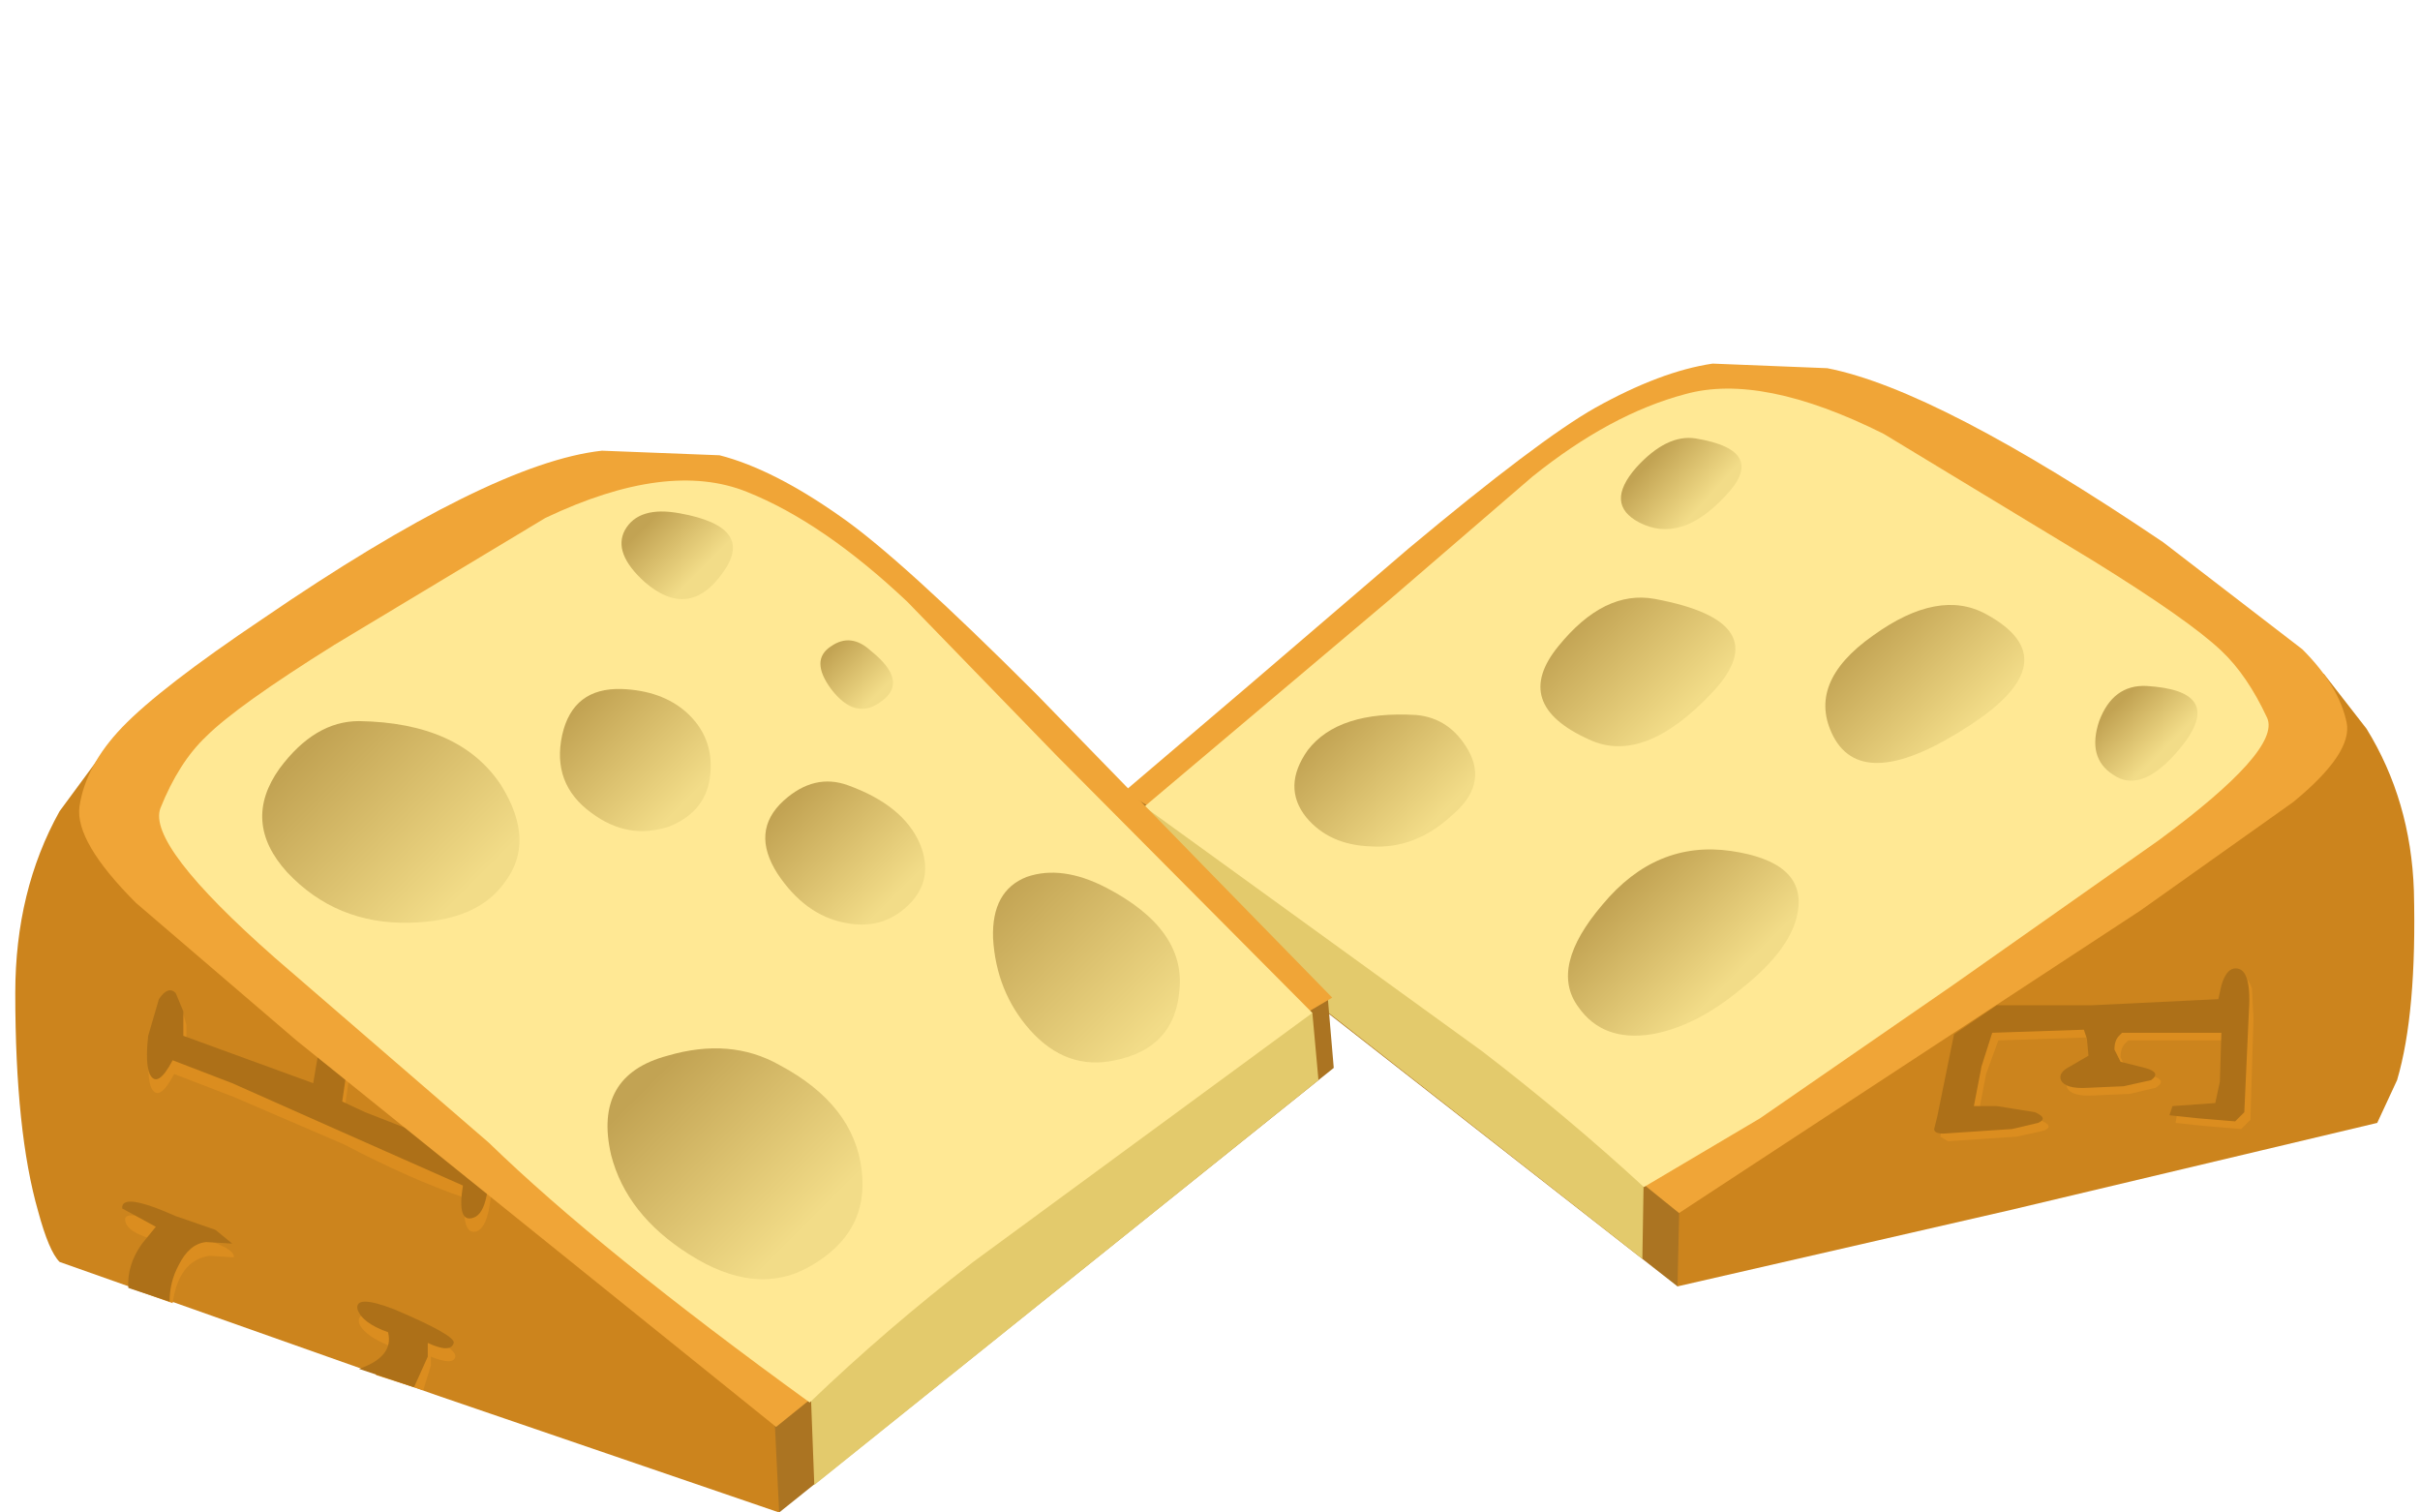 <?xml version="1.0" encoding="UTF-8" standalone="no"?>
<svg xmlns:xlink="http://www.w3.org/1999/xlink" height="49.5px" width="79.2px" xmlns="http://www.w3.org/2000/svg">
  <g transform="matrix(1.0, 0.0, 0.0, 1.0, 0.0, 0.0)">
    <use height="37.7" transform="matrix(1.0, 0.0, 0.0, 1.0, 0.5, 11.8)" width="78.5" xlink:href="#shape0"/>
  </g>
  <defs>
    <g id="shape0" transform="matrix(1.0, 0.0, 0.0, 1.0, -0.5, -11.8)">
      <path d="M54.9 42.1 L36.8 27.95 36.95 25.85 58.75 30.2 64.2 38.45 57.45 39.55 54.9 42.1" fill="#ab7422" fill-rule="evenodd" stroke="none"/>
      <path d="M53.75 41.2 L37.3 28.3 37.45 26.4 38.75 26.5 48.5 28.3 53.9 32.1 53.75 41.2" fill="#e3ca6c" fill-rule="evenodd" stroke="none"/>
      <path d="M77.45 23.85 Q78.9 26.2 79.0 29.15 79.1 33.15 78.45 35.35 L77.8 36.75 65.8 39.6 54.9 42.1 55.0 37.65 63.1 22.7 76.05 22.05 77.45 23.85" fill="#cc841d" fill-rule="evenodd" stroke="none"/>
      <path d="M75.05 26.25 L70.05 29.8 54.95 39.7 53.65 38.65 54.2 34.55 37.85 26.55 36.8 25.9 40.85 22.45 46.1 17.95 Q50.35 14.4 52.2 13.35 54.35 12.15 56.05 11.9 L59.8 12.05 Q63.4 12.75 70.8 17.75 L75.35 21.25 Q76.55 22.45 76.8 23.65 77.0 24.65 75.05 26.25" fill="#f0a537" fill-rule="evenodd" stroke="none"/>
      <path d="M70.65 27.5 L63.9 32.25 57.6 36.6 53.8 38.85 Q51.3 36.55 48.5 34.4 L37.45 26.4 45.45 19.65 50.15 15.6 Q52.7 13.55 55.15 12.9 57.65 12.2 61.65 14.2 L68.5 18.35 Q71.65 20.3 72.7 21.3 73.55 22.1 74.2 23.5 74.65 24.55 70.65 27.5" fill="#ffe894" fill-rule="evenodd" stroke="none"/>
      <path d="M46.35 23.4 Q47.45 23.5 48.05 24.55 48.7 25.7 47.5 26.7 46.3 27.8 44.85 27.7 43.5 27.65 42.75 26.75 41.95 25.75 42.8 24.55 43.8 23.25 46.35 23.4" fill="url(#gradient0)" fill-rule="evenodd" stroke="none"/>
      <path d="M54.15 19.6 Q58.2 20.35 56.05 22.65 53.8 25.05 52.0 24.2 49.45 23.05 51.0 21.15 52.5 19.3 54.15 19.6" fill="url(#gradient1)" fill-rule="evenodd" stroke="none"/>
      <path d="M65.0 20.1 Q67.75 21.6 64.45 23.75 61.0 26.0 60.0 24.1 59.1 22.35 61.3 20.8 63.45 19.25 65.0 20.1" fill="url(#gradient2)" fill-rule="evenodd" stroke="none"/>
      <path d="M70.25 22.45 Q72.75 22.6 71.5 24.3 70.15 26.05 69.15 25.35 68.3 24.8 68.7 23.6 69.15 22.4 70.25 22.45" fill="url(#gradient3)" fill-rule="evenodd" stroke="none"/>
      <path d="M56.65 27.85 Q59.05 28.2 58.85 29.75 58.7 31.0 57.0 32.35 55.5 33.6 54.05 33.85 52.45 34.1 51.65 32.95 50.7 31.65 52.45 29.6 54.2 27.5 56.65 27.85" fill="url(#gradient4)" fill-rule="evenodd" stroke="none"/>
      <path d="M55.5 14.35 Q57.9 14.75 56.45 16.25 55.0 17.8 53.65 17.1 52.5 16.5 53.55 15.3 54.55 14.2 55.5 14.35" fill="url(#gradient5)" fill-rule="evenodd" stroke="none"/>
      <path d="M64.15 34.1 L65.5 33.15 68.65 33.15 72.75 32.95 72.85 32.5 73.25 31.95 Q73.55 31.9 73.7 32.35 L73.75 33.35 73.65 36.65 73.35 36.95 72.15 36.85 71.2 36.75 71.25 36.45 72.7 36.35 72.85 35.65 72.9 34.05 69.65 34.05 69.55 34.15 Q69.4 34.3 69.4 34.6 L69.6 35.0 70.4 35.2 Q70.95 35.35 70.55 35.6 L69.7 35.8 68.55 35.85 Q67.8 35.9 67.65 35.6 67.55 35.35 67.95 35.15 L68.5 34.8 Q68.65 34.4 68.4 33.95 L65.4 34.05 65.0 35.15 64.75 36.45 65.5 36.45 66.75 36.65 Q67.25 36.85 66.9 37.0 L66.0 37.2 63.75 37.35 63.5 37.2 63.6 36.8 64.15 34.1" fill="#db8d1f" fill-rule="evenodd" stroke="none"/>
      <path d="M63.95 33.85 L65.35 32.9 68.45 32.9 72.6 32.7 72.7 32.25 Q72.85 31.75 73.1 31.7 73.7 31.6 73.6 33.1 L73.45 36.4 73.15 36.7 71.95 36.6 71.0 36.5 71.1 36.2 72.5 36.1 72.65 35.4 72.7 33.8 69.45 33.8 69.35 33.9 Q69.2 34.05 69.2 34.35 L69.4 34.75 70.2 34.95 Q70.75 35.1 70.4 35.35 L69.5 35.55 68.35 35.6 Q67.6 35.65 67.45 35.35 67.35 35.1 67.75 34.9 L68.35 34.55 68.3 34.0 68.2 33.7 65.2 33.8 64.85 34.9 64.6 36.2 65.35 36.2 66.6 36.4 Q67.05 36.6 66.7 36.75 L65.85 36.95 63.6 37.1 Q63.3 37.1 63.3 36.95 L63.4 36.55 63.95 33.85" fill="#ad7018" fill-rule="evenodd" stroke="none"/>
      <path d="M43.45 32.6 L43.65 34.95 25.5 49.5 22.85 46.35 15.9 44.45 21.25 35.55 43.45 32.6" fill="#ab7422" fill-rule="evenodd" stroke="none"/>
      <path d="M42.95 33.15 L43.15 35.35 26.65 48.6 26.25 38.15 31.65 34.3 41.65 33.15 42.95 33.15" fill="#e3ca6c" fill-rule="evenodd" stroke="none"/>
      <path d="M1.95 26.55 L3.35 24.65 16.6 26.55 25.25 44.4 25.5 49.5 14.25 45.65 1.95 41.3 Q1.6 40.95 1.25 39.65 0.5 37.05 0.5 32.5 0.5 29.15 1.95 26.55" fill="#cc841d" fill-rule="evenodd" stroke="none"/>
      <path d="M4.9 34.35 L5.25 33.15 Q5.8 32.3 6.1 33.55 L6.1 34.35 10.35 35.9 10.7 33.55 11.1 33.8 11.65 34.3 11.5 34.8 11.25 36.45 12.0 36.85 15.2 38.1 15.4 37.45 16.1 37.85 Q16.15 40.1 15.6 40.3 15.25 40.4 15.2 39.8 L15.2 39.2 Q13.45 38.6 11.25 37.45 L7.65 35.9 5.7 35.15 Q5.2 36.1 4.95 35.6 4.8 35.25 4.9 34.35" fill="#db8d1f" fill-rule="evenodd" stroke="none"/>
      <path d="M14.9 44.4 Q14.85 44.7 14.1 44.4 L14.1 44.7 13.85 45.5 12.3 45.0 12.75 44.4 12.75 44.05 Q11.9 43.7 11.75 43.3 11.65 42.75 12.95 43.3 14.95 44.05 14.9 44.4" fill="#db8d1f" fill-rule="evenodd" stroke="none"/>
      <path d="M7.65 41.15 L6.85 41.1 Q5.85 41.25 5.65 42.65 L4.25 42.15 Q4.35 41.55 4.75 41.0 L5.15 40.6 Q4.15 40.35 4.1 39.95 4.0 39.5 5.85 40.2 L7.1 40.7 Q7.7 40.95 7.65 41.15" fill="#db8d1f" fill-rule="evenodd" stroke="none"/>
      <path d="M4.85 33.9 L5.2 32.7 Q5.5 32.25 5.75 32.5 L6.0 33.1 6.0 33.9 10.25 35.45 10.65 33.1 11.6 33.85 11.45 34.35 11.2 36.05 11.95 36.4 15.15 37.65 15.35 37.05 16.0 37.4 Q16.1 39.65 15.5 39.85 14.95 40.05 15.15 38.8 L11.2 37.05 7.6 35.45 5.65 34.7 Q5.15 35.65 4.9 35.15 4.75 34.8 4.85 33.9" fill="#ad7018" fill-rule="evenodd" stroke="none"/>
      <path d="M14.85 43.95 Q14.75 44.3 14.0 43.95 L14.0 44.4 13.55 45.4 11.75 44.8 Q12.9 44.4 12.7 43.6 11.85 43.3 11.7 42.85 11.6 42.35 12.9 42.85 14.9 43.7 14.85 43.95" fill="#ad7018" fill-rule="evenodd" stroke="none"/>
      <path d="M6.75 40.65 Q6.2 40.7 5.85 41.4 5.55 41.95 5.55 42.6 L4.2 42.15 Q4.15 41.4 4.65 40.7 L5.1 40.15 4.0 39.55 Q3.95 39.0 5.75 39.8 L7.05 40.25 7.6 40.7 6.75 40.65" fill="#ad7018" fill-rule="evenodd" stroke="none"/>
      <path d="M42.5 33.3 L26.0 40.9 26.7 45.65 25.4 46.7 9.7 34.05 4.45 29.55 Q2.45 27.55 2.6 26.4 2.8 25.05 4.0 23.8 5.25 22.5 8.6 20.25 16.05 15.15 19.7 14.75 L23.55 14.9 Q25.3 15.35 27.5 16.9 29.45 18.25 33.9 22.7 L39.35 28.3 43.6 32.65 42.5 33.3" fill="#f0a537" fill-rule="evenodd" stroke="none"/>
      <path d="M29.7 19.7 L34.6 24.75 42.95 33.15 31.85 41.3 Q29.0 43.5 26.5 45.9 19.6 40.9 16.0 37.4 L9.0 31.35 Q4.8 27.65 5.25 26.45 5.85 24.95 6.75 24.1 7.75 23.1 10.95 21.1 L17.85 16.95 Q21.85 15.05 24.45 16.1 26.95 17.1 29.7 19.7" fill="#ffe894" fill-rule="evenodd" stroke="none"/>
      <path d="M11.75 23.6 Q15.05 23.65 16.4 25.7 17.55 27.55 16.5 28.9 15.6 30.15 13.4 30.2 11.0 30.25 9.4 28.55 7.9 26.9 9.15 25.15 10.3 23.6 11.75 23.6" fill="url(#gradient6)" fill-rule="evenodd" stroke="none"/>
      <path d="M20.35 22.55 Q21.65 22.6 22.45 23.3 23.35 24.1 23.25 25.3 23.15 26.55 21.9 27.05 20.55 27.5 19.35 26.6 18.05 25.65 18.4 24.05 18.75 22.5 20.35 22.55" fill="url(#gradient7)" fill-rule="evenodd" stroke="none"/>
      <path d="M25.5 34.85 Q27.95 36.15 28.2 38.3 28.45 40.35 26.5 41.45 24.75 42.45 22.55 41.05 20.5 39.75 20.0 37.8 19.4 35.2 21.85 34.55 23.9 33.95 25.5 34.85" fill="url(#gradient8)" fill-rule="evenodd" stroke="none"/>
      <path d="M36.2 29.05 Q38.8 30.4 38.6 32.4 38.45 34.3 36.5 34.7 34.9 35.05 33.7 33.7 32.6 32.45 32.5 30.7 32.45 29.15 33.6 28.7 34.75 28.3 36.2 29.05" fill="url(#gradient9)" fill-rule="evenodd" stroke="none"/>
      <path d="M22.25 16.8 Q24.75 17.25 23.65 18.75 22.55 20.3 21.1 19.05 20.05 18.1 20.45 17.35 20.9 16.55 22.25 16.8" fill="url(#gradient10)" fill-rule="evenodd" stroke="none"/>
      <path d="M27.75 25.7 Q29.55 26.35 30.1 27.6 30.6 28.8 29.7 29.65 28.85 30.45 27.65 30.2 26.35 29.95 25.45 28.6 24.55 27.2 25.65 26.2 26.65 25.3 27.75 25.7" fill="url(#gradient11)" fill-rule="evenodd" stroke="none"/>
      <path d="M28.5 21.3 Q29.75 22.3 28.85 22.95 28.0 23.6 27.2 22.55 26.5 21.6 27.2 21.15 27.85 20.7 28.5 21.3" fill="url(#gradient12)" fill-rule="evenodd" stroke="none"/>
    </g>
    <linearGradient gradientTransform="matrix(0.002, 0.002, 0.002, -0.002, 45.15, 25.4)" gradientUnits="userSpaceOnUse" id="gradient0" spreadMethod="pad" x1="-819.2" x2="819.2">
      <stop offset="0.0" stop-color="#c2a353"/>
      <stop offset="1.0" stop-color="#f2dc88"/>
    </linearGradient>
    <linearGradient gradientTransform="matrix(0.002, 0.002, 0.002, -0.002, 53.4, 21.8)" gradientUnits="userSpaceOnUse" id="gradient1" spreadMethod="pad" x1="-819.2" x2="819.2">
      <stop offset="0.0" stop-color="#c2a353"/>
      <stop offset="1.0" stop-color="#f2dc88"/>
    </linearGradient>
    <linearGradient gradientTransform="matrix(0.002, 0.002, 0.002, -0.002, 62.75, 22.25)" gradientUnits="userSpaceOnUse" id="gradient2" spreadMethod="pad" x1="-819.2" x2="819.2">
      <stop offset="0.0" stop-color="#c2a353"/>
      <stop offset="1.0" stop-color="#f2dc88"/>
    </linearGradient>
    <linearGradient gradientTransform="matrix(9.0E-4, 9.0E-4, 9.0E-4, -9.0E-4, 70.05, 23.8)" gradientUnits="userSpaceOnUse" id="gradient3" spreadMethod="pad" x1="-819.2" x2="819.2">
      <stop offset="0.0" stop-color="#c2a353"/>
      <stop offset="1.0" stop-color="#f2dc88"/>
    </linearGradient>
    <linearGradient gradientTransform="matrix(0.002, 0.002, 0.002, -0.002, 54.85, 30.6)" gradientUnits="userSpaceOnUse" id="gradient4" spreadMethod="pad" x1="-819.2" x2="819.2">
      <stop offset="0.0" stop-color="#c2a353"/>
      <stop offset="1.0" stop-color="#f2dc88"/>
    </linearGradient>
    <linearGradient gradientTransform="matrix(0.001, 9.0E-4, 9.0E-4, -0.001, 54.9, 15.75)" gradientUnits="userSpaceOnUse" id="gradient5" spreadMethod="pad" x1="-819.2" x2="819.2">
      <stop offset="0.0" stop-color="#c2a353"/>
      <stop offset="1.0" stop-color="#f2dc88"/>
    </linearGradient>
    <linearGradient gradientTransform="matrix(0.003, 0.003, 0.003, -0.003, 12.65, 26.85)" gradientUnits="userSpaceOnUse" id="gradient6" spreadMethod="pad" x1="-819.2" x2="819.2">
      <stop offset="0.0" stop-color="#c2a353"/>
      <stop offset="1.0" stop-color="#f2dc88"/>
    </linearGradient>
    <linearGradient gradientTransform="matrix(0.002, 0.002, 0.002, -0.002, 20.65, 24.75)" gradientUnits="userSpaceOnUse" id="gradient7" spreadMethod="pad" x1="-819.2" x2="819.2">
      <stop offset="0.0" stop-color="#c2a353"/>
      <stop offset="1.0" stop-color="#f2dc88"/>
    </linearGradient>
    <linearGradient gradientTransform="matrix(0.003, 0.003, 0.003, -0.003, 23.9, 37.7)" gradientUnits="userSpaceOnUse" id="gradient8" spreadMethod="pad" x1="-819.2" x2="819.2">
      <stop offset="0.0" stop-color="#c2a353"/>
      <stop offset="1.0" stop-color="#f2dc88"/>
    </linearGradient>
    <linearGradient gradientTransform="matrix(0.003, 0.003, 0.003, -0.003, 35.25, 31.45)" gradientUnits="userSpaceOnUse" id="gradient9" spreadMethod="pad" x1="-819.2" x2="819.2">
      <stop offset="0.0" stop-color="#c2a353"/>
      <stop offset="1.0" stop-color="#f2dc88"/>
    </linearGradient>
    <linearGradient gradientTransform="matrix(0.001, 0.001, 0.001, -0.001, 22.05, 17.9)" gradientUnits="userSpaceOnUse" id="gradient10" spreadMethod="pad" x1="-819.2" x2="819.2">
      <stop offset="0.0" stop-color="#c2a353"/>
      <stop offset="1.0" stop-color="#f2dc88"/>
    </linearGradient>
    <linearGradient gradientTransform="matrix(0.002, 0.002, 0.002, -0.002, 27.55, 27.8)" gradientUnits="userSpaceOnUse" id="gradient11" spreadMethod="pad" x1="-819.2" x2="819.2">
      <stop offset="0.0" stop-color="#c2a353"/>
      <stop offset="1.0" stop-color="#f2dc88"/>
    </linearGradient>
    <linearGradient gradientTransform="matrix(9.0E-4, 9.0E-4, 9.0E-4, -9.0E-4, 27.95, 22.0)" gradientUnits="userSpaceOnUse" id="gradient12" spreadMethod="pad" x1="-819.2" x2="819.2">
      <stop offset="0.0" stop-color="#c2a353"/>
      <stop offset="1.0" stop-color="#f2dc88"/>
    </linearGradient>
  </defs>
</svg>

